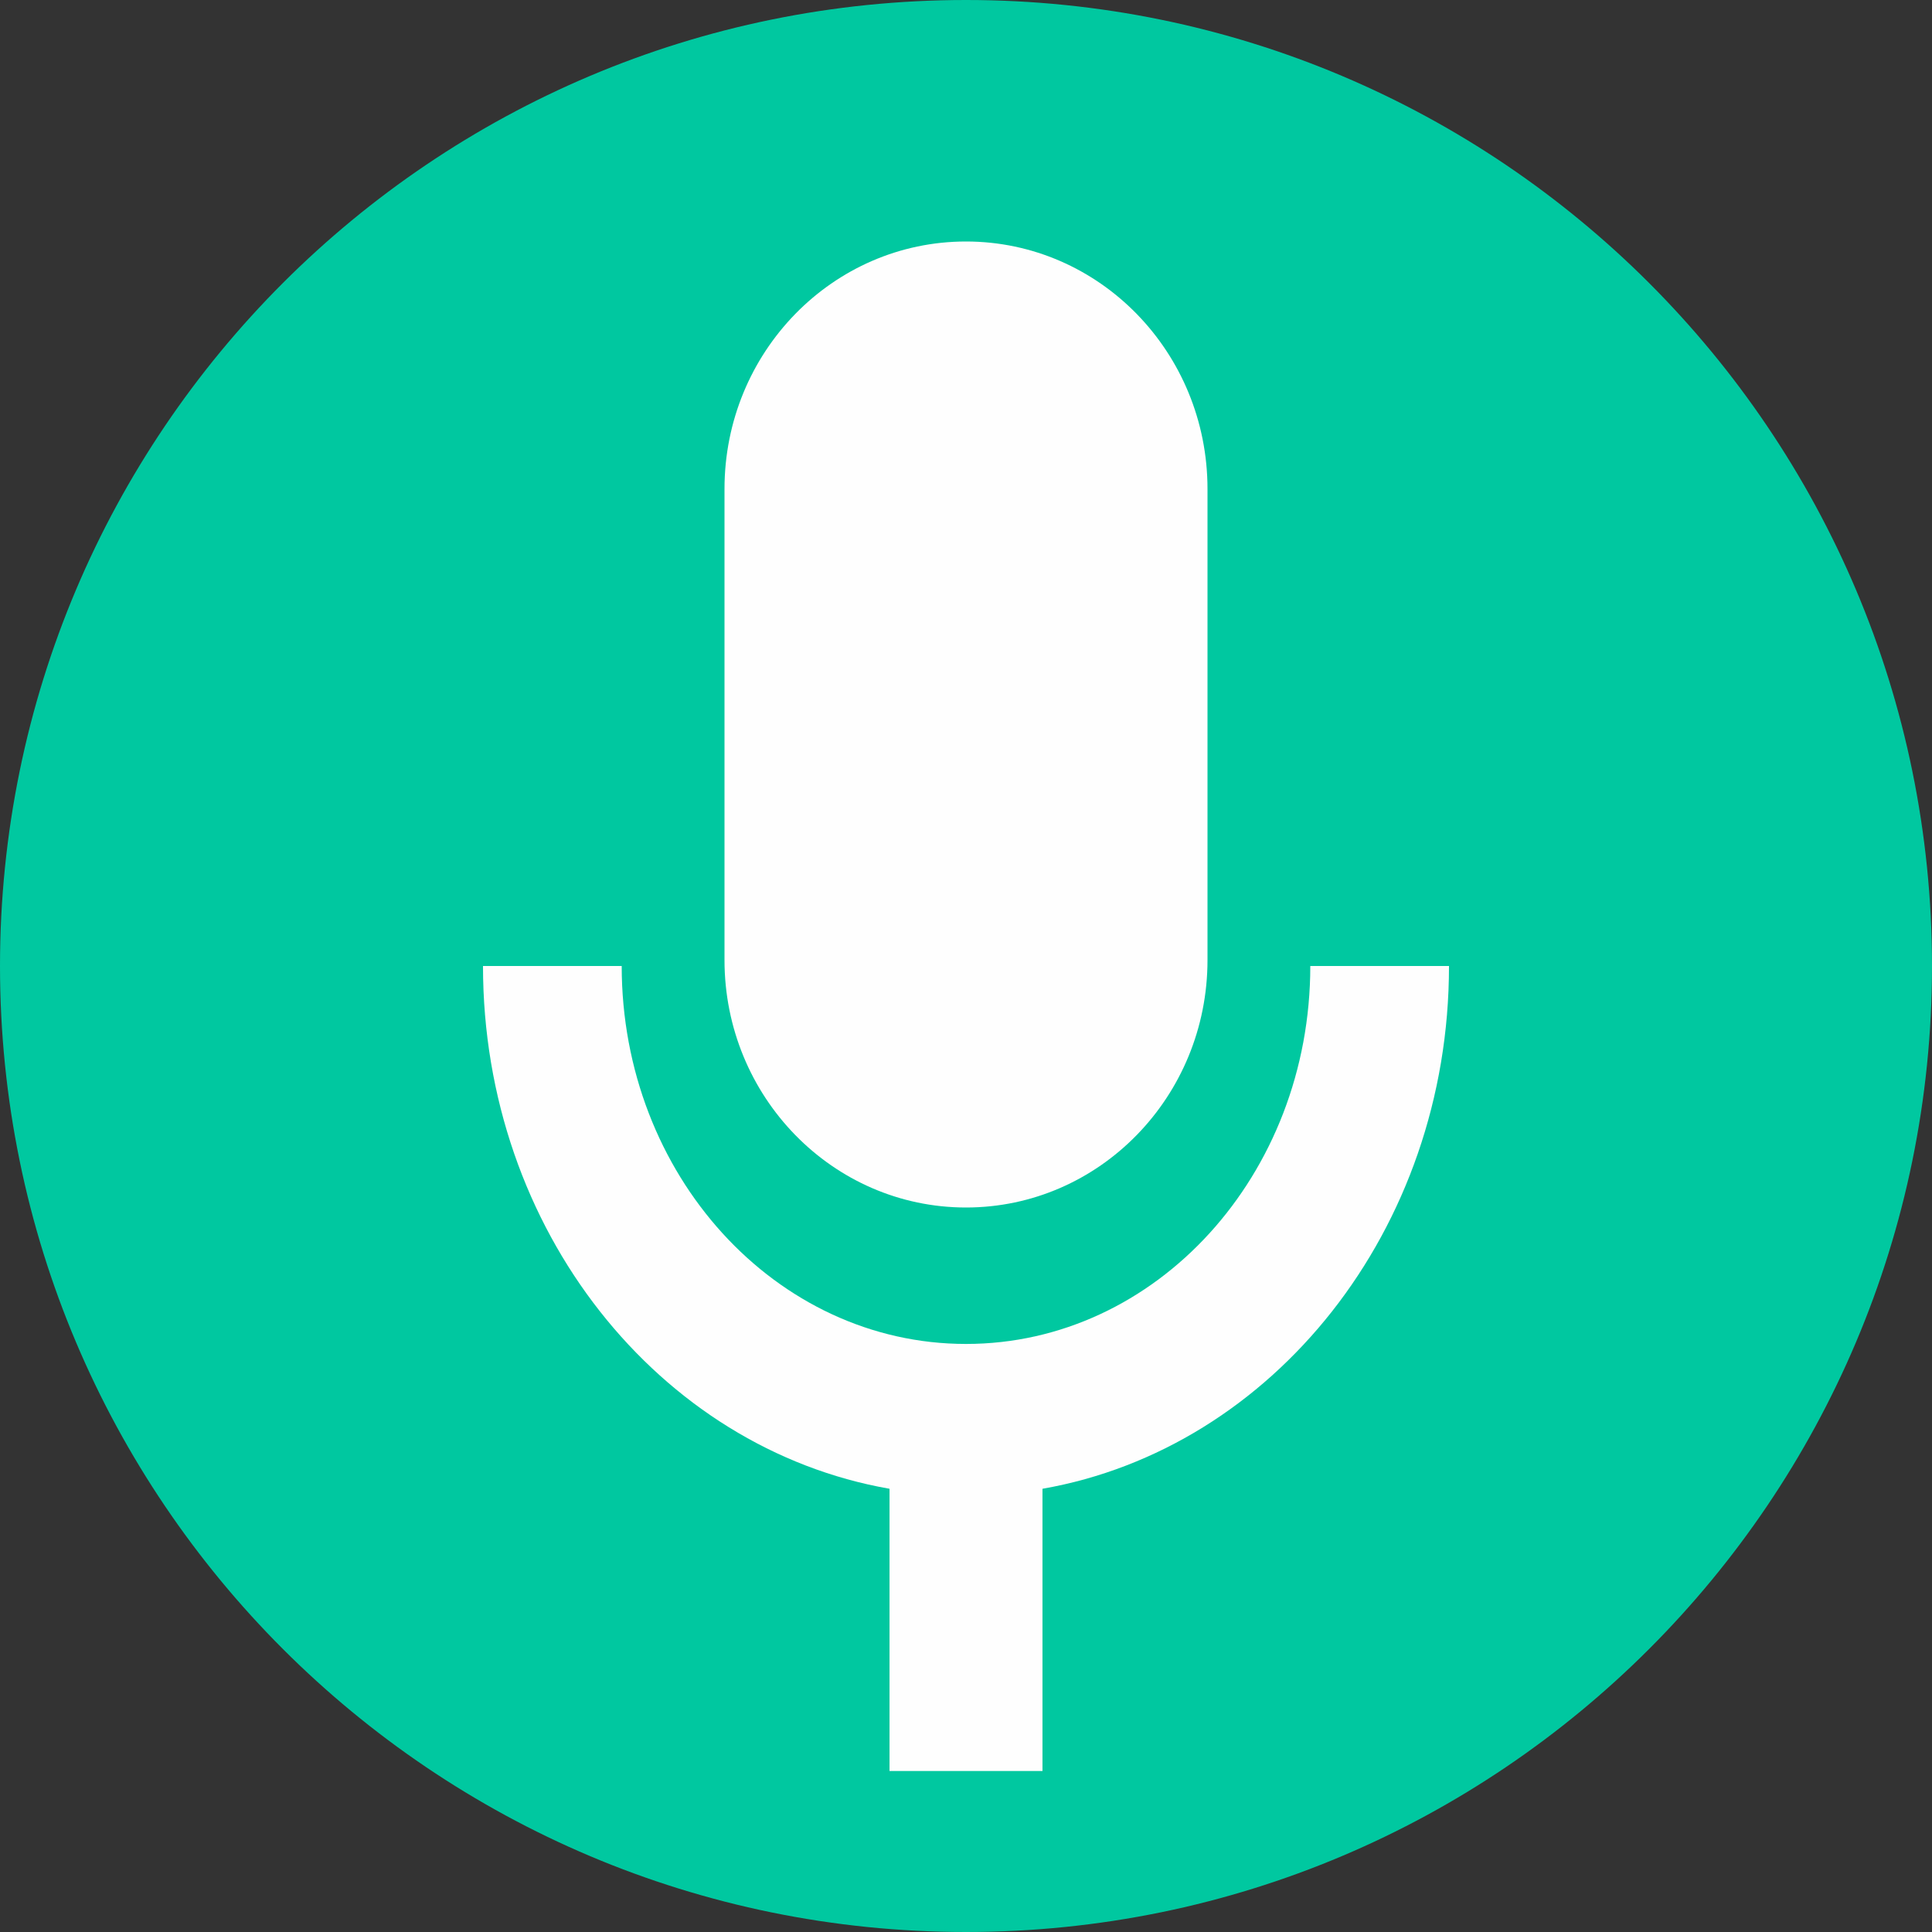 <svg width="24" height="24" xmlns="http://www.w3.org/2000/svg">
  <rect width="100%" height="100%" fill="#333333" stroke="none"/>
  <g fill="none" fill-rule="evenodd">
    <path d="M24 12c0 6.627-5.373 12-12 12S0 18.627 0 12 5.373 0 12 0s12 5.373 12 12" fill="#00c8a0"/>
    <path d="M12 15c1.656 0 3-1.376 3-3.074V6.074C15 4.376 13.656 3 12 3S9 4.376 9 6.074v5.852C9 13.624 10.344 15 12 15" fill="#FEFEFE"/>
    <path d="M16.277 12c0 2.594-1.914 4.695-4.277 4.695-2.363 0-4.277-2.101-4.277-4.695H6c0 3.281 2.189 5.994 5.05 6.494V22h1.9v-3.506C15.81 17.994 18 15.281 18 12h-1.723z" fill="#FEFEFE"/>
  </g>
</svg>
